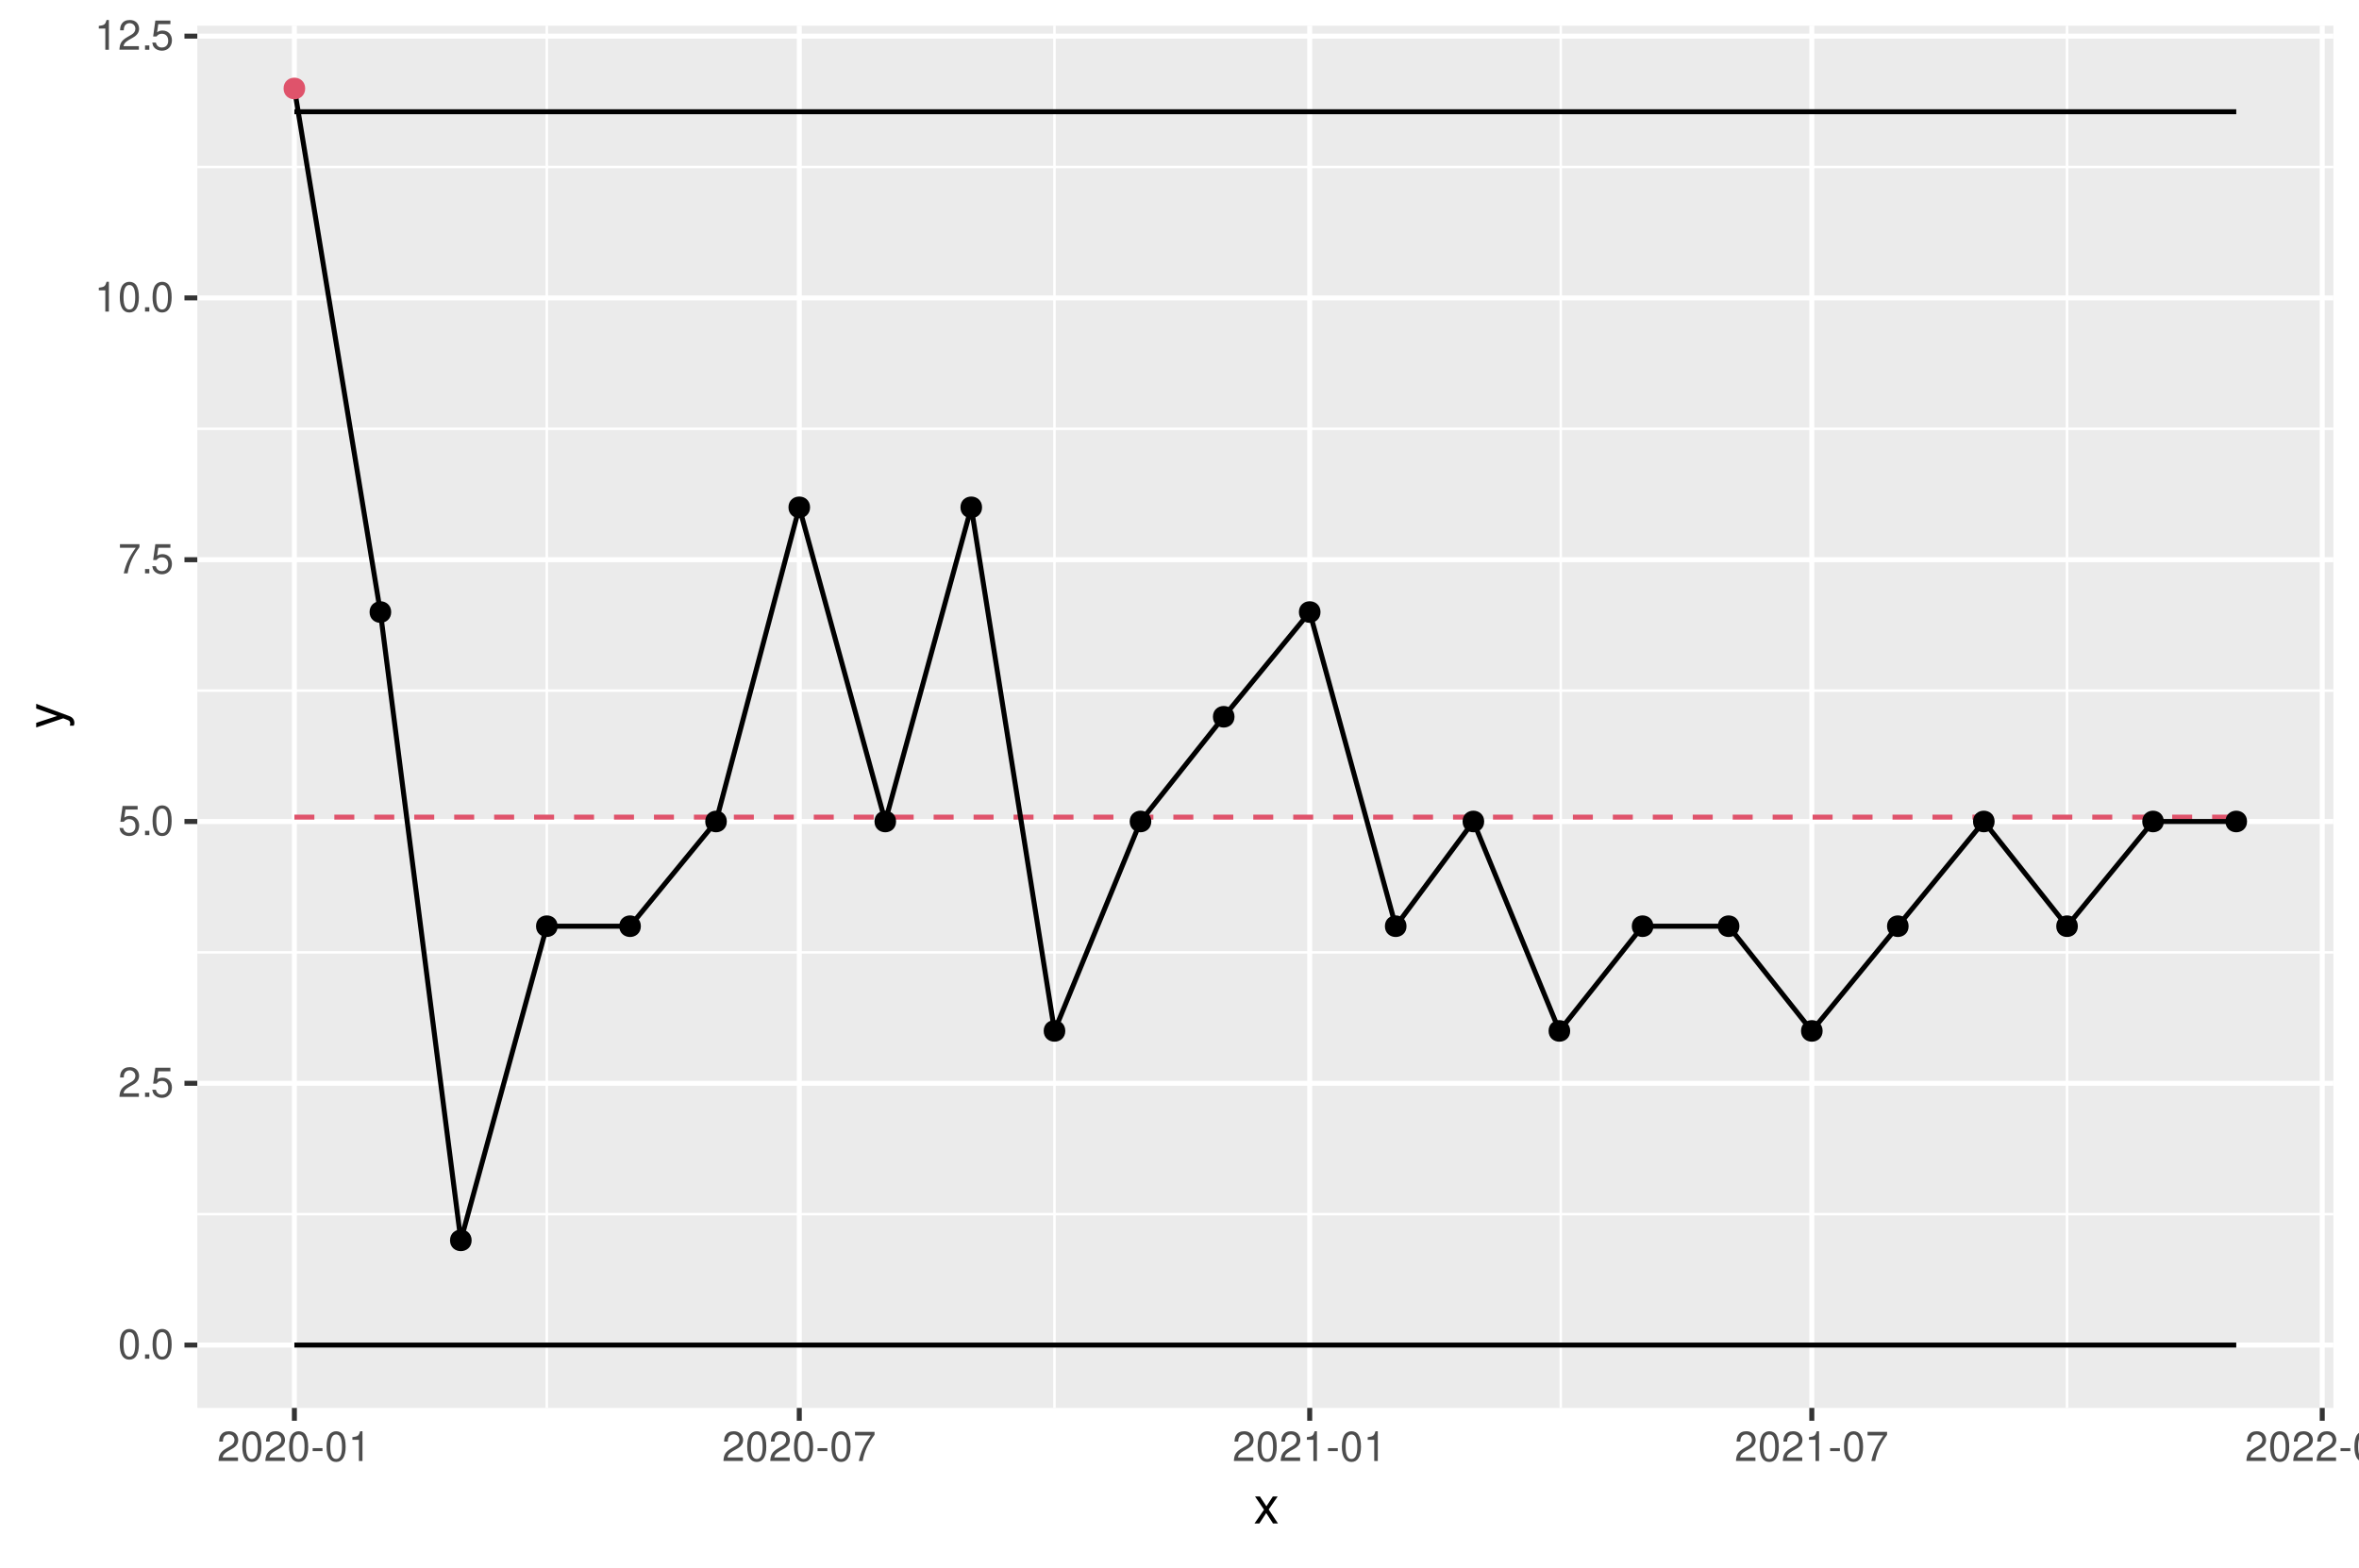 <?xml version="1.0" encoding="UTF-8"?>
<svg xmlns="http://www.w3.org/2000/svg" xmlns:xlink="http://www.w3.org/1999/xlink" width="504pt" height="335pt" viewBox="0 0 504 335" version="1.1">
<defs>
<g>
<symbol overflow="visible" id="glyph0-0">
<path style="stroke:none;" d=""/>
</symbol>
<symbol overflow="visible" id="glyph0-1">
<path style="stroke:none;" d="M 2.422 -6.359 C 1.844 -6.359 1.312 -6.094 0.984 -5.672 C 0.578 -5.109 0.375 -4.25 0.375 -3.078 C 0.375 -0.938 1.078 0.203 2.422 0.203 C 3.734 0.203 4.453 -0.938 4.453 -3.031 C 4.453 -4.25 4.266 -5.078 3.859 -5.672 C 3.531 -6.109 3.016 -6.359 2.422 -6.359 Z M 2.422 -5.672 C 3.25 -5.672 3.672 -4.828 3.672 -3.094 C 3.672 -1.281 3.266 -0.438 2.406 -0.438 C 1.578 -0.438 1.172 -1.312 1.172 -3.062 C 1.172 -4.828 1.578 -5.672 2.422 -5.672 Z M 2.422 -5.672 "/>
</symbol>
<symbol overflow="visible" id="glyph0-2">
<path style="stroke:none;" d="M 1.688 -0.922 L 0.766 -0.922 L 0.766 0 L 1.688 0 Z M 1.688 -0.922 "/>
</symbol>
<symbol overflow="visible" id="glyph0-3">
<path style="stroke:none;" d="M 4.453 -0.766 L 1.172 -0.766 C 1.25 -1.297 1.531 -1.625 2.297 -2.094 L 3.172 -2.594 C 4.047 -3.062 4.5 -3.719 4.5 -4.5 C 4.5 -5.031 4.281 -5.531 3.922 -5.875 C 3.547 -6.203 3.094 -6.359 2.5 -6.359 C 1.703 -6.359 1.125 -6.078 0.781 -5.531 C 0.547 -5.203 0.453 -4.797 0.438 -4.156 L 1.219 -4.156 C 1.234 -4.594 1.297 -4.844 1.406 -5.062 C 1.594 -5.438 2 -5.688 2.469 -5.688 C 3.172 -5.688 3.703 -5.172 3.703 -4.484 C 3.703 -3.969 3.406 -3.531 2.859 -3.219 L 2.047 -2.75 C 0.75 -2 0.375 -1.406 0.297 -0.016 L 4.453 -0.016 Z M 4.453 -0.766 "/>
</symbol>
<symbol overflow="visible" id="glyph0-4">
<path style="stroke:none;" d="M 4.188 -6.234 L 0.969 -6.234 L 0.5 -2.844 L 1.219 -2.844 C 1.578 -3.266 1.875 -3.422 2.359 -3.422 C 3.203 -3.422 3.719 -2.844 3.719 -1.922 C 3.719 -1.031 3.203 -0.484 2.359 -0.484 C 1.688 -0.484 1.266 -0.828 1.078 -1.531 L 0.312 -1.531 C 0.406 -1.016 0.5 -0.781 0.688 -0.547 C 1.031 -0.078 1.672 0.203 2.375 0.203 C 3.641 0.203 4.516 -0.719 4.516 -2.031 C 4.516 -3.266 3.688 -4.109 2.5 -4.109 C 2.062 -4.109 1.703 -4 1.344 -3.734 L 1.594 -5.469 L 4.188 -5.469 Z M 4.188 -6.234 "/>
</symbol>
<symbol overflow="visible" id="glyph0-5">
<path style="stroke:none;" d="M 4.578 -6.234 L 0.406 -6.234 L 0.406 -5.469 L 3.781 -5.469 C 2.281 -3.359 1.688 -2.047 1.219 0 L 2.047 0 C 2.391 -2 3.172 -3.719 4.578 -5.594 Z M 4.578 -6.234 "/>
</symbol>
<symbol overflow="visible" id="glyph0-6">
<path style="stroke:none;" d="M 2.281 -4.531 L 2.281 0 L 3.047 0 L 3.047 -6.359 L 2.547 -6.359 C 2.266 -5.391 2.094 -5.25 0.891 -5.094 L 0.891 -4.531 Z M 2.281 -4.531 "/>
</symbol>
<symbol overflow="visible" id="glyph0-7">
<path style="stroke:none;" d="M 2.5 -2.75 L 0.406 -2.75 L 0.406 -2.109 L 2.5 -2.109 Z M 2.5 -2.75 "/>
</symbol>
<symbol overflow="visible" id="glyph1-0">
<path style="stroke:none;" d=""/>
</symbol>
<symbol overflow="visible" id="glyph1-1">
<path style="stroke:none;" d="M 3.219 -2.984 L 5.141 -5.766 L 4.109 -5.766 L 2.734 -3.672 L 1.344 -5.766 L 0.297 -5.766 L 2.219 -2.938 L 0.188 0 L 1.234 0 L 2.688 -2.219 L 4.141 0 L 5.203 0 Z M 3.219 -2.984 "/>
</symbol>
<symbol overflow="visible" id="glyph2-0">
<path style="stroke:none;" d=""/>
</symbol>
<symbol overflow="visible" id="glyph2-1">
<path style="stroke:none;" d="M -5.766 -4.266 L -1.281 -2.672 L -5.766 -1.203 L -5.766 -0.219 L 0.016 -2.172 L 0.938 -1.812 C 1.344 -1.656 1.5 -1.469 1.5 -1.078 C 1.5 -0.922 1.469 -0.797 1.438 -0.594 L 2.25 -0.594 C 2.359 -0.781 2.391 -0.969 2.391 -1.203 C 2.391 -1.5 2.297 -1.828 2.125 -2.062 C 1.906 -2.359 1.672 -2.516 1.203 -2.688 L -5.766 -5.266 Z M -5.766 -4.266 "/>
</symbol>
</g>
<clipPath id="clip1">
  <path d="M 42.152 5.48 L 498.523 5.48 L 498.523 300.852 L 42.152 300.852 Z M 42.152 5.48 "/>
</clipPath>
<clipPath id="clip2">
  <path d="M 42.152 259 L 498.523 259 L 498.523 260 L 42.152 260 Z M 42.152 259 "/>
</clipPath>
<clipPath id="clip3">
  <path d="M 42.152 203 L 498.523 203 L 498.523 204 L 42.152 204 Z M 42.152 203 "/>
</clipPath>
<clipPath id="clip4">
  <path d="M 42.152 147 L 498.523 147 L 498.523 148 L 42.152 148 Z M 42.152 147 "/>
</clipPath>
<clipPath id="clip5">
  <path d="M 42.152 91 L 498.523 91 L 498.523 92 L 42.152 92 Z M 42.152 91 "/>
</clipPath>
<clipPath id="clip6">
  <path d="M 42.152 35 L 498.523 35 L 498.523 36 L 42.152 36 Z M 42.152 35 "/>
</clipPath>
<clipPath id="clip7">
  <path d="M 116 5.48 L 118 5.48 L 118 300.852 L 116 300.852 Z M 116 5.48 "/>
</clipPath>
<clipPath id="clip8">
  <path d="M 225 5.48 L 226 5.48 L 226 300.852 L 225 300.852 Z M 225 5.48 "/>
</clipPath>
<clipPath id="clip9">
  <path d="M 333 5.48 L 334 5.48 L 334 300.852 L 333 300.852 Z M 333 5.48 "/>
</clipPath>
<clipPath id="clip10">
  <path d="M 441 5.48 L 442 5.48 L 442 300.852 L 441 300.852 Z M 441 5.48 "/>
</clipPath>
<clipPath id="clip11">
  <path d="M 42.152 286 L 498.523 286 L 498.523 288 L 42.152 288 Z M 42.152 286 "/>
</clipPath>
<clipPath id="clip12">
  <path d="M 42.152 230 L 498.523 230 L 498.523 233 L 42.152 233 Z M 42.152 230 "/>
</clipPath>
<clipPath id="clip13">
  <path d="M 42.152 175 L 498.523 175 L 498.523 177 L 42.152 177 Z M 42.152 175 "/>
</clipPath>
<clipPath id="clip14">
  <path d="M 42.152 119 L 498.523 119 L 498.523 121 L 42.152 121 Z M 42.152 119 "/>
</clipPath>
<clipPath id="clip15">
  <path d="M 42.152 63 L 498.523 63 L 498.523 65 L 42.152 65 Z M 42.152 63 "/>
</clipPath>
<clipPath id="clip16">
  <path d="M 42.152 7 L 498.523 7 L 498.523 9 L 42.152 9 Z M 42.152 7 "/>
</clipPath>
<clipPath id="clip17">
  <path d="M 62 5.48 L 64 5.48 L 64 300.852 L 62 300.852 Z M 62 5.48 "/>
</clipPath>
<clipPath id="clip18">
  <path d="M 170 5.48 L 172 5.48 L 172 300.852 L 170 300.852 Z M 170 5.48 "/>
</clipPath>
<clipPath id="clip19">
  <path d="M 279 5.48 L 281 5.48 L 281 300.852 L 279 300.852 Z M 279 5.48 "/>
</clipPath>
<clipPath id="clip20">
  <path d="M 386 5.48 L 388 5.48 L 388 300.852 L 386 300.852 Z M 386 5.48 "/>
</clipPath>
<clipPath id="clip21">
  <path d="M 495 5.48 L 497 5.48 L 497 300.852 L 495 300.852 Z M 495 5.48 "/>
</clipPath>
</defs>
<g id="surface36">
<rect x="0" y="0" width="504" height="335" style="fill:rgb(100%,100%,100%);fill-opacity:1;stroke:none;"/>
<rect x="0" y="0" width="504" height="335" style="fill:rgb(100%,100%,100%);fill-opacity:1;stroke:none;"/>
<path style="fill:none;stroke-width:1.067;stroke-linecap:round;stroke-linejoin:round;stroke:rgb(100%,100%,100%);stroke-opacity:1;stroke-miterlimit:10;" d="M 0 335 L 504 335 L 504 0 L 0 0 Z M 0 335 "/>
<g clip-path="url(#clip1)" clip-rule="nonzero">
<path style=" stroke:none;fill-rule:nonzero;fill:rgb(92.157%,92.157%,92.157%);fill-opacity:1;" d="M 42.152 300.848 L 498.523 300.848 L 498.523 5.477 L 42.152 5.477 Z M 42.152 300.848 "/>
</g>
<g clip-path="url(#clip2)" clip-rule="nonzero">
<path style="fill:none;stroke-width:0.533;stroke-linecap:butt;stroke-linejoin:round;stroke:rgb(100%,100%,100%);stroke-opacity:1;stroke-miterlimit:10;" d="M 42.152 259.453 L 498.52 259.453 "/>
</g>
<g clip-path="url(#clip3)" clip-rule="nonzero">
<path style="fill:none;stroke-width:0.533;stroke-linecap:butt;stroke-linejoin:round;stroke:rgb(100%,100%,100%);stroke-opacity:1;stroke-miterlimit:10;" d="M 42.152 203.512 L 498.52 203.512 "/>
</g>
<g clip-path="url(#clip4)" clip-rule="nonzero">
<path style="fill:none;stroke-width:0.533;stroke-linecap:butt;stroke-linejoin:round;stroke:rgb(100%,100%,100%);stroke-opacity:1;stroke-miterlimit:10;" d="M 42.152 147.57 L 498.52 147.57 "/>
</g>
<g clip-path="url(#clip5)" clip-rule="nonzero">
<path style="fill:none;stroke-width:0.533;stroke-linecap:butt;stroke-linejoin:round;stroke:rgb(100%,100%,100%);stroke-opacity:1;stroke-miterlimit:10;" d="M 42.152 91.629 L 498.52 91.629 "/>
</g>
<g clip-path="url(#clip6)" clip-rule="nonzero">
<path style="fill:none;stroke-width:0.533;stroke-linecap:butt;stroke-linejoin:round;stroke:rgb(100%,100%,100%);stroke-opacity:1;stroke-miterlimit:10;" d="M 42.152 35.688 L 498.52 35.688 "/>
</g>
<g clip-path="url(#clip7)" clip-rule="nonzero">
<path style="fill:none;stroke-width:0.533;stroke-linecap:butt;stroke-linejoin:round;stroke:rgb(100%,100%,100%);stroke-opacity:1;stroke-miterlimit:10;" d="M 116.828 300.848 L 116.828 5.48 "/>
</g>
<g clip-path="url(#clip8)" clip-rule="nonzero">
<path style="fill:none;stroke-width:0.533;stroke-linecap:butt;stroke-linejoin:round;stroke:rgb(100%,100%,100%);stroke-opacity:1;stroke-miterlimit:10;" d="M 225.293 300.848 L 225.293 5.48 "/>
</g>
<g clip-path="url(#clip9)" clip-rule="nonzero">
<path style="fill:none;stroke-width:0.533;stroke-linecap:butt;stroke-linejoin:round;stroke:rgb(100%,100%,100%);stroke-opacity:1;stroke-miterlimit:10;" d="M 333.457 300.848 L 333.457 5.48 "/>
</g>
<g clip-path="url(#clip10)" clip-rule="nonzero">
<path style="fill:none;stroke-width:0.533;stroke-linecap:butt;stroke-linejoin:round;stroke:rgb(100%,100%,100%);stroke-opacity:1;stroke-miterlimit:10;" d="M 441.621 300.848 L 441.621 5.48 "/>
</g>
<g clip-path="url(#clip11)" clip-rule="nonzero">
<path style="fill:none;stroke-width:1.067;stroke-linecap:butt;stroke-linejoin:round;stroke:rgb(100%,100%,100%);stroke-opacity:1;stroke-miterlimit:10;" d="M 42.152 287.422 L 498.52 287.422 "/>
</g>
<g clip-path="url(#clip12)" clip-rule="nonzero">
<path style="fill:none;stroke-width:1.067;stroke-linecap:butt;stroke-linejoin:round;stroke:rgb(100%,100%,100%);stroke-opacity:1;stroke-miterlimit:10;" d="M 42.152 231.48 L 498.52 231.48 "/>
</g>
<g clip-path="url(#clip13)" clip-rule="nonzero">
<path style="fill:none;stroke-width:1.067;stroke-linecap:butt;stroke-linejoin:round;stroke:rgb(100%,100%,100%);stroke-opacity:1;stroke-miterlimit:10;" d="M 42.152 175.539 L 498.52 175.539 "/>
</g>
<g clip-path="url(#clip14)" clip-rule="nonzero">
<path style="fill:none;stroke-width:1.067;stroke-linecap:butt;stroke-linejoin:round;stroke:rgb(100%,100%,100%);stroke-opacity:1;stroke-miterlimit:10;" d="M 42.152 119.602 L 498.52 119.602 "/>
</g>
<g clip-path="url(#clip15)" clip-rule="nonzero">
<path style="fill:none;stroke-width:1.067;stroke-linecap:butt;stroke-linejoin:round;stroke:rgb(100%,100%,100%);stroke-opacity:1;stroke-miterlimit:10;" d="M 42.152 63.66 L 498.52 63.66 "/>
</g>
<g clip-path="url(#clip16)" clip-rule="nonzero">
<path style="fill:none;stroke-width:1.067;stroke-linecap:butt;stroke-linejoin:round;stroke:rgb(100%,100%,100%);stroke-opacity:1;stroke-miterlimit:10;" d="M 42.152 7.719 L 498.52 7.719 "/>
</g>
<g clip-path="url(#clip17)" clip-rule="nonzero">
<path style="fill:none;stroke-width:1.067;stroke-linecap:butt;stroke-linejoin:round;stroke:rgb(100%,100%,100%);stroke-opacity:1;stroke-miterlimit:10;" d="M 62.895 300.848 L 62.895 5.48 "/>
</g>
<g clip-path="url(#clip18)" clip-rule="nonzero">
<path style="fill:none;stroke-width:1.067;stroke-linecap:butt;stroke-linejoin:round;stroke:rgb(100%,100%,100%);stroke-opacity:1;stroke-miterlimit:10;" d="M 170.766 300.848 L 170.766 5.48 "/>
</g>
<g clip-path="url(#clip19)" clip-rule="nonzero">
<path style="fill:none;stroke-width:1.067;stroke-linecap:butt;stroke-linejoin:round;stroke:rgb(100%,100%,100%);stroke-opacity:1;stroke-miterlimit:10;" d="M 279.82 300.848 L 279.82 5.48 "/>
</g>
<g clip-path="url(#clip20)" clip-rule="nonzero">
<path style="fill:none;stroke-width:1.067;stroke-linecap:butt;stroke-linejoin:round;stroke:rgb(100%,100%,100%);stroke-opacity:1;stroke-miterlimit:10;" d="M 387.094 300.848 L 387.094 5.48 "/>
</g>
<g clip-path="url(#clip21)" clip-rule="nonzero">
<path style="fill:none;stroke-width:1.067;stroke-linecap:butt;stroke-linejoin:round;stroke:rgb(100%,100%,100%);stroke-opacity:1;stroke-miterlimit:10;" d="M 496.148 300.848 L 496.148 5.48 "/>
</g>
<path style="fill:none;stroke-width:1.067;stroke-linecap:butt;stroke-linejoin:round;stroke:rgb(0%,0%,0%);stroke-opacity:1;stroke-miterlimit:10;" d="M 62.895 287.422 L 477.777 287.422 "/>
<path style="fill:none;stroke-width:1.067;stroke-linecap:butt;stroke-linejoin:round;stroke:rgb(0%,0%,0%);stroke-opacity:1;stroke-miterlimit:10;" d="M 62.895 23.879 L 477.777 23.879 "/>
<path style="fill:none;stroke-width:1.067;stroke-linecap:butt;stroke-linejoin:round;stroke:rgb(87.451%,32.549%,41.961%);stroke-opacity:1;stroke-dasharray:4.268,4.268;stroke-miterlimit:10;" d="M 62.895 174.609 L 477.777 174.609 "/>
<path style="fill:none;stroke-width:1.067;stroke-linecap:butt;stroke-linejoin:round;stroke:rgb(0%,0%,0%);stroke-opacity:1;stroke-miterlimit:10;" d="M 62.895 18.906 L 81.27 130.789 L 98.457 265.047 L 116.828 197.918 L 134.609 197.918 L 152.984 175.539 L 170.766 108.41 L 189.137 175.539 L 207.512 108.41 L 225.293 220.293 L 243.664 175.539 L 261.445 153.164 L 279.82 130.789 L 298.191 197.918 L 314.789 175.539 L 333.16 220.293 L 350.941 197.918 L 369.316 197.918 L 387.094 220.293 L 405.469 197.918 L 423.844 175.539 L 441.621 197.918 L 459.996 175.539 L 477.777 175.539 "/>
<path style="fill-rule:nonzero;fill:rgb(87.451%,32.549%,41.961%);fill-opacity:1;stroke-width:0.709;stroke-linecap:round;stroke-linejoin:round;stroke:rgb(87.451%,32.549%,41.961%);stroke-opacity:1;stroke-miterlimit:10;" d="M 64.848 18.906 C 64.848 21.512 60.941 21.512 60.941 18.906 C 60.941 16.301 64.848 16.301 64.848 18.906 "/>
<path style="fill-rule:nonzero;fill:rgb(0%,0%,0%);fill-opacity:1;stroke-width:0.709;stroke-linecap:round;stroke-linejoin:round;stroke:rgb(0%,0%,0%);stroke-opacity:1;stroke-miterlimit:10;" d="M 83.223 130.789 C 83.223 133.395 79.312 133.395 79.312 130.789 C 79.312 128.18 83.223 128.18 83.223 130.789 "/>
<path style="fill-rule:nonzero;fill:rgb(0%,0%,0%);fill-opacity:1;stroke-width:0.709;stroke-linecap:round;stroke-linejoin:round;stroke:rgb(0%,0%,0%);stroke-opacity:1;stroke-miterlimit:10;" d="M 100.41 265.047 C 100.41 267.652 96.5 267.652 96.5 265.047 C 96.5 262.441 100.41 262.441 100.41 265.047 "/>
<path style="fill-rule:nonzero;fill:rgb(0%,0%,0%);fill-opacity:1;stroke-width:0.709;stroke-linecap:round;stroke-linejoin:round;stroke:rgb(0%,0%,0%);stroke-opacity:1;stroke-miterlimit:10;" d="M 118.785 197.918 C 118.785 200.523 114.875 200.523 114.875 197.918 C 114.875 195.312 118.785 195.312 118.785 197.918 "/>
<path style="fill-rule:nonzero;fill:rgb(0%,0%,0%);fill-opacity:1;stroke-width:0.709;stroke-linecap:round;stroke-linejoin:round;stroke:rgb(0%,0%,0%);stroke-opacity:1;stroke-miterlimit:10;" d="M 136.566 197.918 C 136.566 200.523 132.656 200.523 132.656 197.918 C 132.656 195.312 136.566 195.312 136.566 197.918 "/>
<path style="fill-rule:nonzero;fill:rgb(0%,0%,0%);fill-opacity:1;stroke-width:0.709;stroke-linecap:round;stroke-linejoin:round;stroke:rgb(0%,0%,0%);stroke-opacity:1;stroke-miterlimit:10;" d="M 154.938 175.539 C 154.938 178.148 151.027 178.148 151.027 175.539 C 151.027 172.934 154.938 172.934 154.938 175.539 "/>
<path style="fill-rule:nonzero;fill:rgb(0%,0%,0%);fill-opacity:1;stroke-width:0.709;stroke-linecap:round;stroke-linejoin:round;stroke:rgb(0%,0%,0%);stroke-opacity:1;stroke-miterlimit:10;" d="M 172.719 108.41 C 172.719 111.02 168.809 111.02 168.809 108.41 C 168.809 105.805 172.719 105.805 172.719 108.41 "/>
<path style="fill-rule:nonzero;fill:rgb(0%,0%,0%);fill-opacity:1;stroke-width:0.709;stroke-linecap:round;stroke-linejoin:round;stroke:rgb(0%,0%,0%);stroke-opacity:1;stroke-miterlimit:10;" d="M 191.094 175.539 C 191.094 178.148 187.184 178.148 187.184 175.539 C 187.184 172.934 191.094 172.934 191.094 175.539 "/>
<path style="fill-rule:nonzero;fill:rgb(0%,0%,0%);fill-opacity:1;stroke-width:0.709;stroke-linecap:round;stroke-linejoin:round;stroke:rgb(0%,0%,0%);stroke-opacity:1;stroke-miterlimit:10;" d="M 209.465 108.41 C 209.465 111.02 205.555 111.02 205.555 108.41 C 205.555 105.805 209.465 105.805 209.465 108.41 "/>
<path style="fill-rule:nonzero;fill:rgb(0%,0%,0%);fill-opacity:1;stroke-width:0.709;stroke-linecap:round;stroke-linejoin:round;stroke:rgb(0%,0%,0%);stroke-opacity:1;stroke-miterlimit:10;" d="M 227.246 220.293 C 227.246 222.898 223.336 222.898 223.336 220.293 C 223.336 217.688 227.246 217.688 227.246 220.293 "/>
<path style="fill-rule:nonzero;fill:rgb(0%,0%,0%);fill-opacity:1;stroke-width:0.709;stroke-linecap:round;stroke-linejoin:round;stroke:rgb(0%,0%,0%);stroke-opacity:1;stroke-miterlimit:10;" d="M 245.621 175.539 C 245.621 178.148 241.711 178.148 241.711 175.539 C 241.711 172.934 245.621 172.934 245.621 175.539 "/>
<path style="fill-rule:nonzero;fill:rgb(0%,0%,0%);fill-opacity:1;stroke-width:0.709;stroke-linecap:round;stroke-linejoin:round;stroke:rgb(0%,0%,0%);stroke-opacity:1;stroke-miterlimit:10;" d="M 263.398 153.164 C 263.398 155.77 259.492 155.77 259.492 153.164 C 259.492 150.559 263.398 150.559 263.398 153.164 "/>
<path style="fill-rule:nonzero;fill:rgb(0%,0%,0%);fill-opacity:1;stroke-width:0.709;stroke-linecap:round;stroke-linejoin:round;stroke:rgb(0%,0%,0%);stroke-opacity:1;stroke-miterlimit:10;" d="M 281.773 130.789 C 281.773 133.395 277.863 133.395 277.863 130.789 C 277.863 128.18 281.773 128.18 281.773 130.789 "/>
<path style="fill-rule:nonzero;fill:rgb(0%,0%,0%);fill-opacity:1;stroke-width:0.709;stroke-linecap:round;stroke-linejoin:round;stroke:rgb(0%,0%,0%);stroke-opacity:1;stroke-miterlimit:10;" d="M 300.148 197.918 C 300.148 200.523 296.238 200.523 296.238 197.918 C 296.238 195.312 300.148 195.312 300.148 197.918 "/>
<path style="fill-rule:nonzero;fill:rgb(0%,0%,0%);fill-opacity:1;stroke-width:0.709;stroke-linecap:round;stroke-linejoin:round;stroke:rgb(0%,0%,0%);stroke-opacity:1;stroke-miterlimit:10;" d="M 316.742 175.539 C 316.742 178.148 312.832 178.148 312.832 175.539 C 312.832 172.934 316.742 172.934 316.742 175.539 "/>
<path style="fill-rule:nonzero;fill:rgb(0%,0%,0%);fill-opacity:1;stroke-width:0.709;stroke-linecap:round;stroke-linejoin:round;stroke:rgb(0%,0%,0%);stroke-opacity:1;stroke-miterlimit:10;" d="M 335.117 220.293 C 335.117 222.898 331.207 222.898 331.207 220.293 C 331.207 217.688 335.117 217.688 335.117 220.293 "/>
<path style="fill-rule:nonzero;fill:rgb(0%,0%,0%);fill-opacity:1;stroke-width:0.709;stroke-linecap:round;stroke-linejoin:round;stroke:rgb(0%,0%,0%);stroke-opacity:1;stroke-miterlimit:10;" d="M 352.895 197.918 C 352.895 200.523 348.988 200.523 348.988 197.918 C 348.988 195.312 352.895 195.312 352.895 197.918 "/>
<path style="fill-rule:nonzero;fill:rgb(0%,0%,0%);fill-opacity:1;stroke-width:0.709;stroke-linecap:round;stroke-linejoin:round;stroke:rgb(0%,0%,0%);stroke-opacity:1;stroke-miterlimit:10;" d="M 371.27 197.918 C 371.27 200.523 367.359 200.523 367.359 197.918 C 367.359 195.312 371.27 195.312 371.27 197.918 "/>
<path style="fill-rule:nonzero;fill:rgb(0%,0%,0%);fill-opacity:1;stroke-width:0.709;stroke-linecap:round;stroke-linejoin:round;stroke:rgb(0%,0%,0%);stroke-opacity:1;stroke-miterlimit:10;" d="M 389.051 220.293 C 389.051 222.898 385.141 222.898 385.141 220.293 C 385.141 217.688 389.051 217.688 389.051 220.293 "/>
<path style="fill-rule:nonzero;fill:rgb(0%,0%,0%);fill-opacity:1;stroke-width:0.709;stroke-linecap:round;stroke-linejoin:round;stroke:rgb(0%,0%,0%);stroke-opacity:1;stroke-miterlimit:10;" d="M 407.422 197.918 C 407.422 200.523 403.516 200.523 403.516 197.918 C 403.516 195.312 407.422 195.312 407.422 197.918 "/>
<path style="fill-rule:nonzero;fill:rgb(0%,0%,0%);fill-opacity:1;stroke-width:0.709;stroke-linecap:round;stroke-linejoin:round;stroke:rgb(0%,0%,0%);stroke-opacity:1;stroke-miterlimit:10;" d="M 425.797 175.539 C 425.797 178.148 421.887 178.148 421.887 175.539 C 421.887 172.934 425.797 172.934 425.797 175.539 "/>
<path style="fill-rule:nonzero;fill:rgb(0%,0%,0%);fill-opacity:1;stroke-width:0.709;stroke-linecap:round;stroke-linejoin:round;stroke:rgb(0%,0%,0%);stroke-opacity:1;stroke-miterlimit:10;" d="M 443.578 197.918 C 443.578 200.523 439.668 200.523 439.668 197.918 C 439.668 195.312 443.578 195.312 443.578 197.918 "/>
<path style="fill-rule:nonzero;fill:rgb(0%,0%,0%);fill-opacity:1;stroke-width:0.709;stroke-linecap:round;stroke-linejoin:round;stroke:rgb(0%,0%,0%);stroke-opacity:1;stroke-miterlimit:10;" d="M 461.949 175.539 C 461.949 178.148 458.043 178.148 458.043 175.539 C 458.043 172.934 461.949 172.934 461.949 175.539 "/>
<path style="fill-rule:nonzero;fill:rgb(0%,0%,0%);fill-opacity:1;stroke-width:0.709;stroke-linecap:round;stroke-linejoin:round;stroke:rgb(0%,0%,0%);stroke-opacity:1;stroke-miterlimit:10;" d="M 479.73 175.539 C 479.73 178.148 475.82 178.148 475.82 175.539 C 475.82 172.934 479.73 172.934 479.73 175.539 "/>
<g style="fill:rgb(30.196%,30.196%,30.196%);fill-opacity:1;">
  <use xlink:href="#glyph0-1" x="25.219" y="290.337"/>
  <use xlink:href="#glyph0-2" x="30.219" y="290.337"/>
  <use xlink:href="#glyph0-1" x="32.219" y="290.337"/>
</g>
<g style="fill:rgb(30.196%,30.196%,30.196%);fill-opacity:1;">
  <use xlink:href="#glyph0-3" x="25.219" y="234.396"/>
  <use xlink:href="#glyph0-2" x="30.219" y="234.396"/>
  <use xlink:href="#glyph0-4" x="32.219" y="234.396"/>
</g>
<g style="fill:rgb(30.196%,30.196%,30.196%);fill-opacity:1;">
  <use xlink:href="#glyph0-4" x="25.219" y="178.454"/>
  <use xlink:href="#glyph0-2" x="30.219" y="178.454"/>
  <use xlink:href="#glyph0-1" x="32.219" y="178.454"/>
</g>
<g style="fill:rgb(30.196%,30.196%,30.196%);fill-opacity:1;">
  <use xlink:href="#glyph0-5" x="25.219" y="122.517"/>
  <use xlink:href="#glyph0-2" x="30.219" y="122.517"/>
  <use xlink:href="#glyph0-4" x="32.219" y="122.517"/>
</g>
<g style="fill:rgb(30.196%,30.196%,30.196%);fill-opacity:1;">
  <use xlink:href="#glyph0-6" x="20.219" y="66.575"/>
  <use xlink:href="#glyph0-1" x="25.219" y="66.575"/>
  <use xlink:href="#glyph0-2" x="30.219" y="66.575"/>
  <use xlink:href="#glyph0-1" x="32.219" y="66.575"/>
</g>
<g style="fill:rgb(30.196%,30.196%,30.196%);fill-opacity:1;">
  <use xlink:href="#glyph0-6" x="20.219" y="10.634"/>
  <use xlink:href="#glyph0-3" x="25.219" y="10.634"/>
  <use xlink:href="#glyph0-2" x="30.219" y="10.634"/>
  <use xlink:href="#glyph0-4" x="32.219" y="10.634"/>
</g>
<path style="fill:none;stroke-width:1.067;stroke-linecap:butt;stroke-linejoin:round;stroke:rgb(20%,20%,20%);stroke-opacity:1;stroke-miterlimit:10;" d="M 39.41 287.422 L 42.152 287.422 "/>
<path style="fill:none;stroke-width:1.067;stroke-linecap:butt;stroke-linejoin:round;stroke:rgb(20%,20%,20%);stroke-opacity:1;stroke-miterlimit:10;" d="M 39.41 231.48 L 42.152 231.48 "/>
<path style="fill:none;stroke-width:1.067;stroke-linecap:butt;stroke-linejoin:round;stroke:rgb(20%,20%,20%);stroke-opacity:1;stroke-miterlimit:10;" d="M 39.41 175.539 L 42.152 175.539 "/>
<path style="fill:none;stroke-width:1.067;stroke-linecap:butt;stroke-linejoin:round;stroke:rgb(20%,20%,20%);stroke-opacity:1;stroke-miterlimit:10;" d="M 39.41 119.602 L 42.152 119.602 "/>
<path style="fill:none;stroke-width:1.067;stroke-linecap:butt;stroke-linejoin:round;stroke:rgb(20%,20%,20%);stroke-opacity:1;stroke-miterlimit:10;" d="M 39.41 63.66 L 42.152 63.66 "/>
<path style="fill:none;stroke-width:1.067;stroke-linecap:butt;stroke-linejoin:round;stroke:rgb(20%,20%,20%);stroke-opacity:1;stroke-miterlimit:10;" d="M 39.41 7.719 L 42.152 7.719 "/>
<path style="fill:none;stroke-width:1.067;stroke-linecap:butt;stroke-linejoin:round;stroke:rgb(20%,20%,20%);stroke-opacity:1;stroke-miterlimit:10;" d="M 62.895 303.59 L 62.895 300.848 "/>
<path style="fill:none;stroke-width:1.067;stroke-linecap:butt;stroke-linejoin:round;stroke:rgb(20%,20%,20%);stroke-opacity:1;stroke-miterlimit:10;" d="M 170.766 303.59 L 170.766 300.848 "/>
<path style="fill:none;stroke-width:1.067;stroke-linecap:butt;stroke-linejoin:round;stroke:rgb(20%,20%,20%);stroke-opacity:1;stroke-miterlimit:10;" d="M 279.82 303.59 L 279.82 300.848 "/>
<path style="fill:none;stroke-width:1.067;stroke-linecap:butt;stroke-linejoin:round;stroke:rgb(20%,20%,20%);stroke-opacity:1;stroke-miterlimit:10;" d="M 387.094 303.59 L 387.094 300.848 "/>
<path style="fill:none;stroke-width:1.067;stroke-linecap:butt;stroke-linejoin:round;stroke:rgb(20%,20%,20%);stroke-opacity:1;stroke-miterlimit:10;" d="M 496.148 303.59 L 496.148 300.848 "/>
<g style="fill:rgb(30.196%,30.196%,30.196%);fill-opacity:1;">
  <use xlink:href="#glyph0-3" x="46.395" y="312.196"/>
  <use xlink:href="#glyph0-1" x="51.395" y="312.196"/>
  <use xlink:href="#glyph0-3" x="56.395" y="312.196"/>
  <use xlink:href="#glyph0-1" x="61.395" y="312.196"/>
  <use xlink:href="#glyph0-7" x="66.395" y="312.196"/>
  <use xlink:href="#glyph0-1" x="69.395" y="312.196"/>
  <use xlink:href="#glyph0-6" x="74.395" y="312.196"/>
</g>
<g style="fill:rgb(30.196%,30.196%,30.196%);fill-opacity:1;">
  <use xlink:href="#glyph0-3" x="154.266" y="312.196"/>
  <use xlink:href="#glyph0-1" x="159.266" y="312.196"/>
  <use xlink:href="#glyph0-3" x="164.266" y="312.196"/>
  <use xlink:href="#glyph0-1" x="169.266" y="312.196"/>
  <use xlink:href="#glyph0-7" x="174.266" y="312.196"/>
  <use xlink:href="#glyph0-1" x="177.266" y="312.196"/>
  <use xlink:href="#glyph0-5" x="182.266" y="312.196"/>
</g>
<g style="fill:rgb(30.196%,30.196%,30.196%);fill-opacity:1;">
  <use xlink:href="#glyph0-3" x="263.32" y="312.196"/>
  <use xlink:href="#glyph0-1" x="268.32" y="312.196"/>
  <use xlink:href="#glyph0-3" x="273.32" y="312.196"/>
  <use xlink:href="#glyph0-6" x="278.32" y="312.196"/>
  <use xlink:href="#glyph0-7" x="283.32" y="312.196"/>
  <use xlink:href="#glyph0-1" x="286.32" y="312.196"/>
  <use xlink:href="#glyph0-6" x="291.32" y="312.196"/>
</g>
<g style="fill:rgb(30.196%,30.196%,30.196%);fill-opacity:1;">
  <use xlink:href="#glyph0-3" x="370.594" y="312.196"/>
  <use xlink:href="#glyph0-1" x="375.594" y="312.196"/>
  <use xlink:href="#glyph0-3" x="380.594" y="312.196"/>
  <use xlink:href="#glyph0-6" x="385.594" y="312.196"/>
  <use xlink:href="#glyph0-7" x="390.594" y="312.196"/>
  <use xlink:href="#glyph0-1" x="393.594" y="312.196"/>
  <use xlink:href="#glyph0-5" x="398.594" y="312.196"/>
</g>
<g style="fill:rgb(30.196%,30.196%,30.196%);fill-opacity:1;">
  <use xlink:href="#glyph0-3" x="479.648" y="312.196"/>
  <use xlink:href="#glyph0-1" x="484.648" y="312.196"/>
  <use xlink:href="#glyph0-3" x="489.648" y="312.196"/>
  <use xlink:href="#glyph0-3" x="494.648" y="312.196"/>
  <use xlink:href="#glyph0-7" x="499.648" y="312.196"/>
  <use xlink:href="#glyph0-1" x="502.648" y="312.196"/>
  <use xlink:href="#glyph0-6" x="507.648" y="312.196"/>
</g>
<g style="fill:rgb(0%,0%,0%);fill-opacity:1;">
  <use xlink:href="#glyph1-1" x="267.836" y="325.538"/>
</g>
<g style="fill:rgb(0%,0%,0%);fill-opacity:1;">
  <use xlink:href="#glyph2-1" x="13.499" y="155.664"/>
</g>
</g>
</svg>
